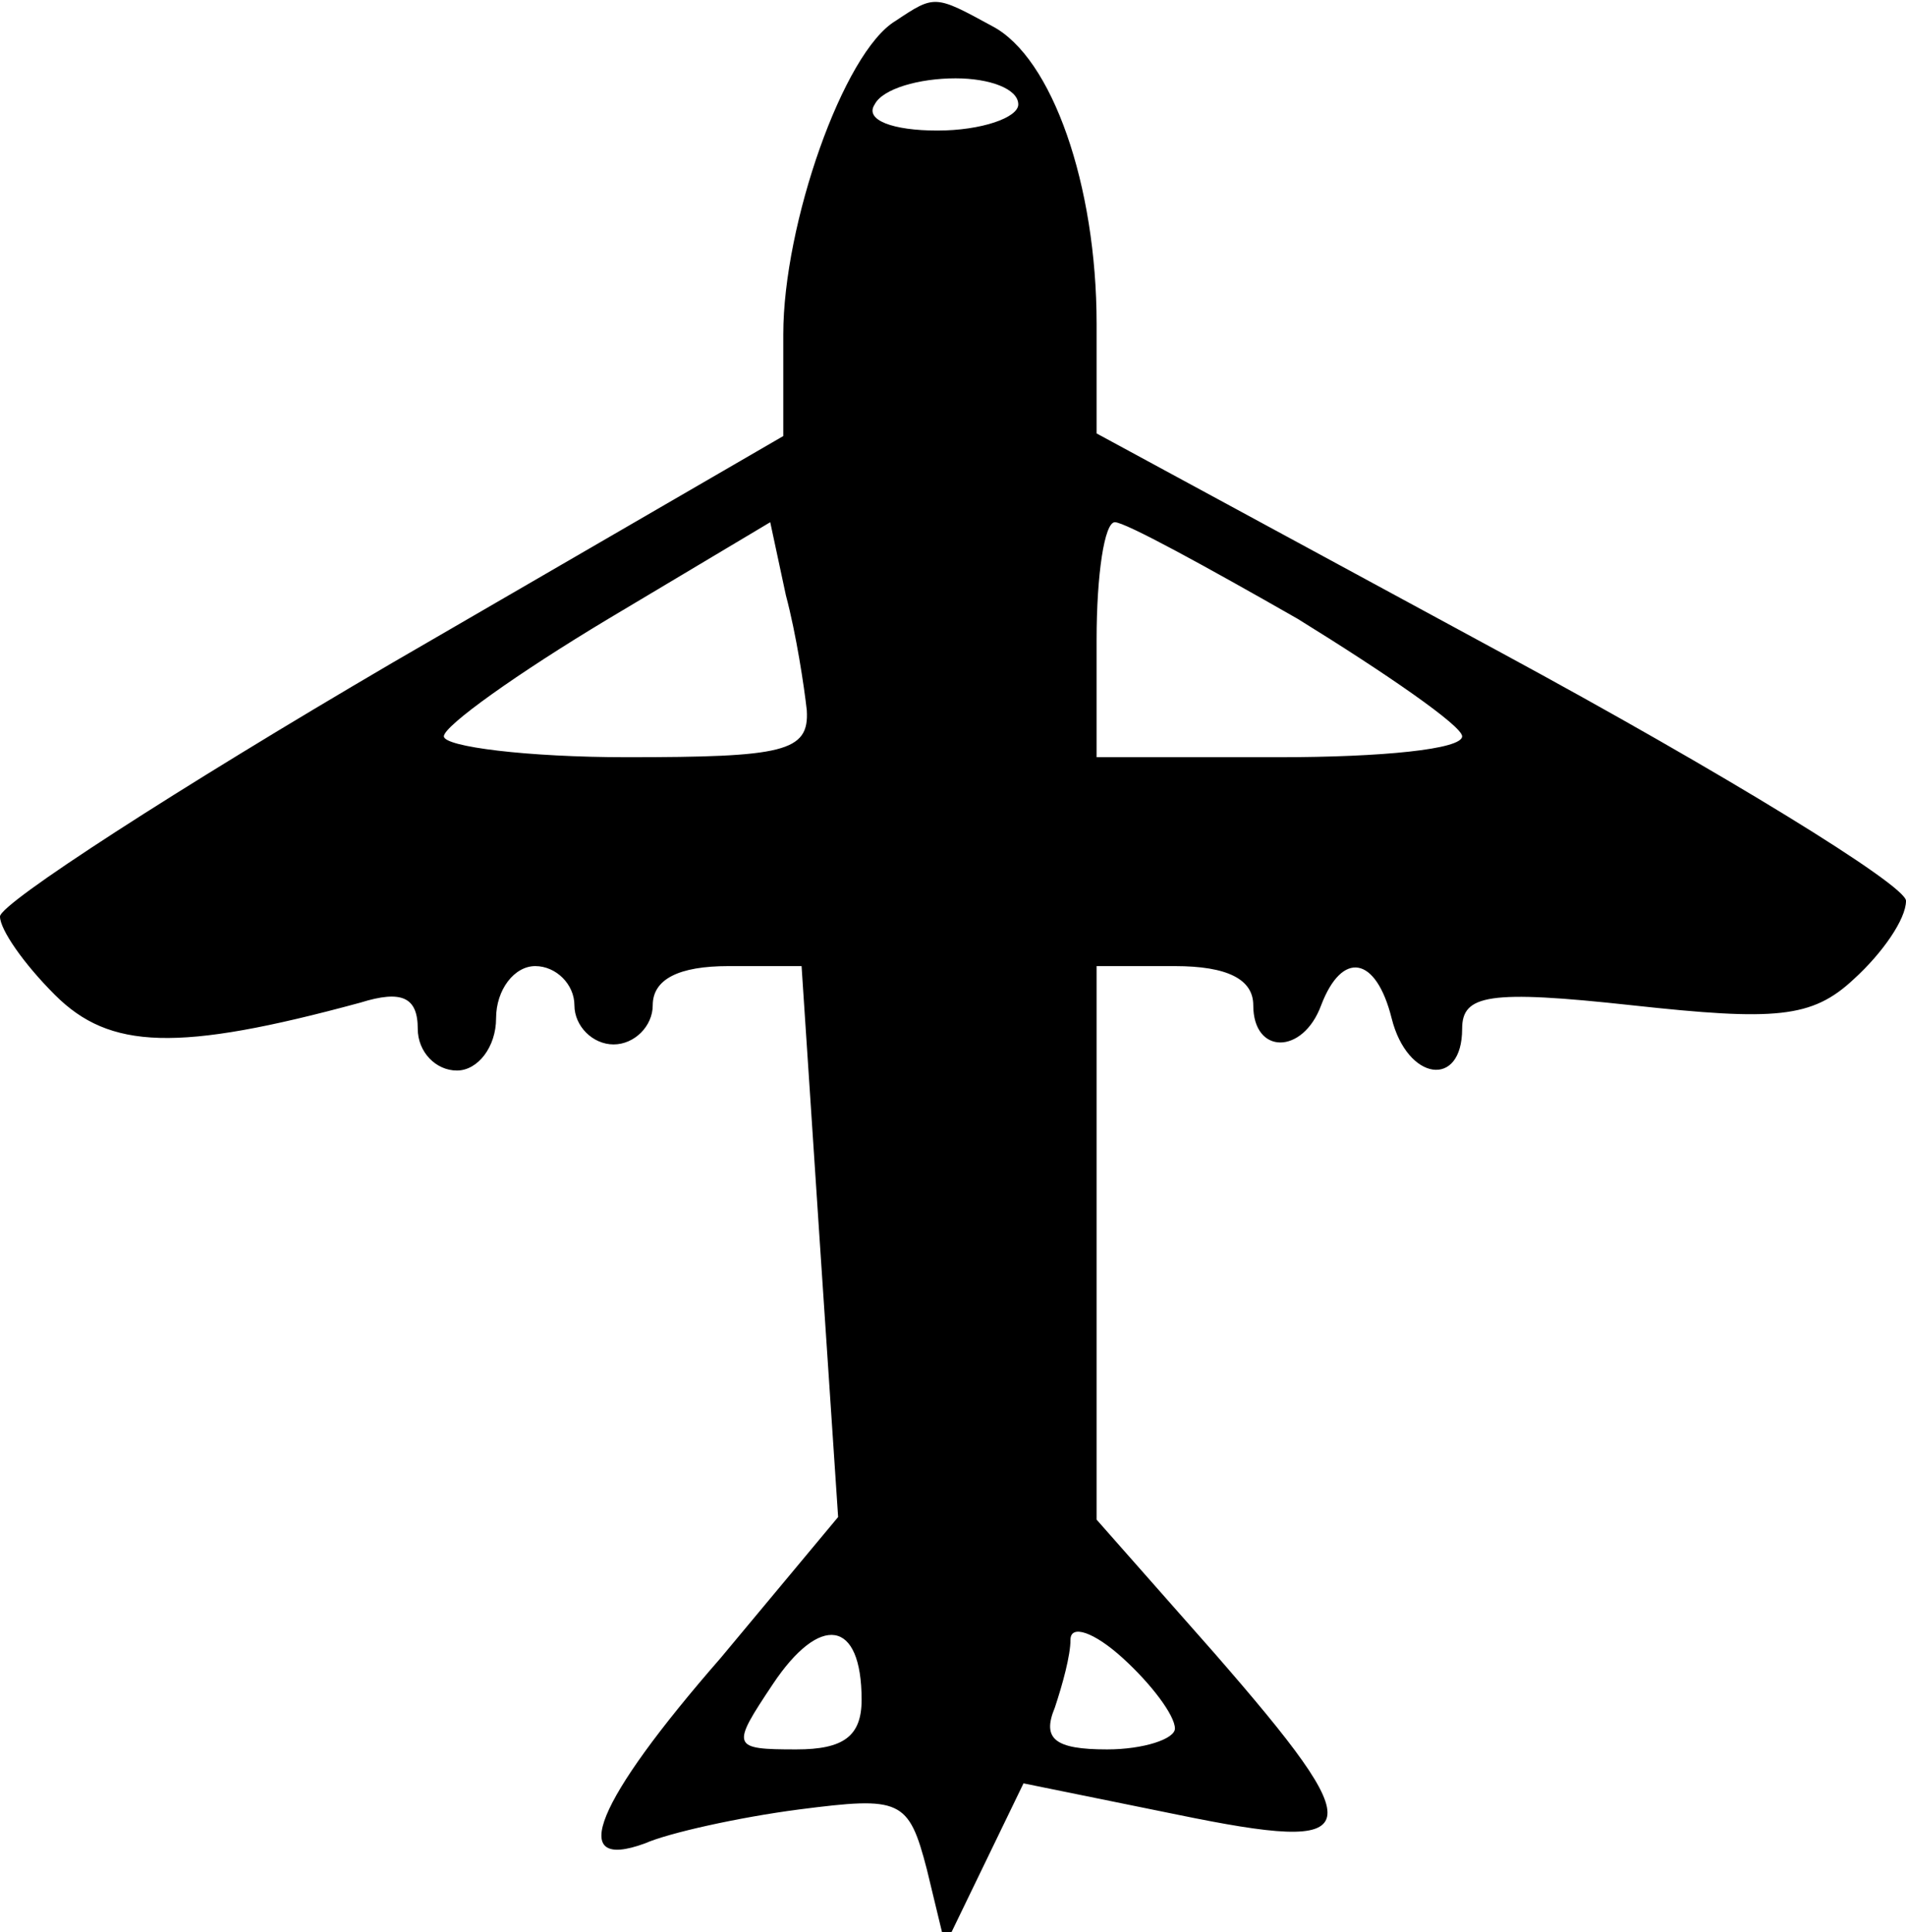 <?xml version="1.0" standalone="no"?>
<!DOCTYPE svg PUBLIC "-//W3C//DTD SVG 20010904//EN"
 "http://www.w3.org/TR/2001/REC-SVG-20010904/DTD/svg10.dtd">
<svg version="1.0" xmlns="http://www.w3.org/2000/svg"
 width="73pt" height="74pt" viewBox="0 0 73 74"
 preserveAspectRatio="xMidYMid meet">

<g transform="translate(0,74) scale(0.1,-0.1)"
fill="#000000" stroke="none">
<path d="M343 732 c-20 -12 -43 -78 -43 -120 l0 -39 -150 -87 c-82 -48 -150
-92 -150 -97 0 -5 9 -18 21 -30 21 -21 47 -22 117 -3 16 5 22 2 22 -10 0 -9 7
-16 15 -16 8 0 15 9 15 20 0 11 7 20 15 20 8 0 15 -7 15 -15 0 -8 7 -15 15
-15 8 0 15 7 15 15 0 10 10 15 29 15 l28 0 7 -106 7 -105 -45 -54 c-48 -55
-59 -82 -29 -71 9 4 36 10 59 13 39 5 42 4 49 -23 l7 -29 15 31 15 31 59 -12
c73 -15 75 -8 14 62 l-45 51 0 106 0 106 30 0 c20 0 30 -5 30 -15 0 -19 19
-19 26 0 8 21 21 19 27 -5 6 -24 27 -27 27 -4 0 13 10 15 65 9 55 -6 69 -5 85
10 11 10 20 23 20 30 0 6 -70 49 -155 95 l-155 84 0 42 c0 53 -17 102 -40 114
-22 12 -22 12 -37 2z m47 -32 c0 -5 -14 -10 -31 -10 -17 0 -28 4 -24 10 3 6
17 10 31 10 13 0 24 -4 24 -10z m-81 -232 c1 -16 -9 -18 -69 -18 -38 0 -70 4
-70 8 0 4 28 24 63 45 l62 37 6 -28 c4 -15 7 -35 8 -44z m188 35 c34 -21 63
-41 63 -45 0 -5 -31 -8 -70 -8 l-70 0 0 45 c0 25 3 45 7 45 4 0 35 -17 70 -37z
m-167 -414 c0 -14 -7 -19 -25 -19 -25 0 -25 1 -9 25 18 27 34 25 34 -6z m120
-11 c0 -4 -12 -8 -26 -8 -20 0 -25 4 -20 16 3 9 6 20 6 26 0 6 9 3 20 -7 11
-10 20 -22 20 -27z"/>
</g>
</svg>
